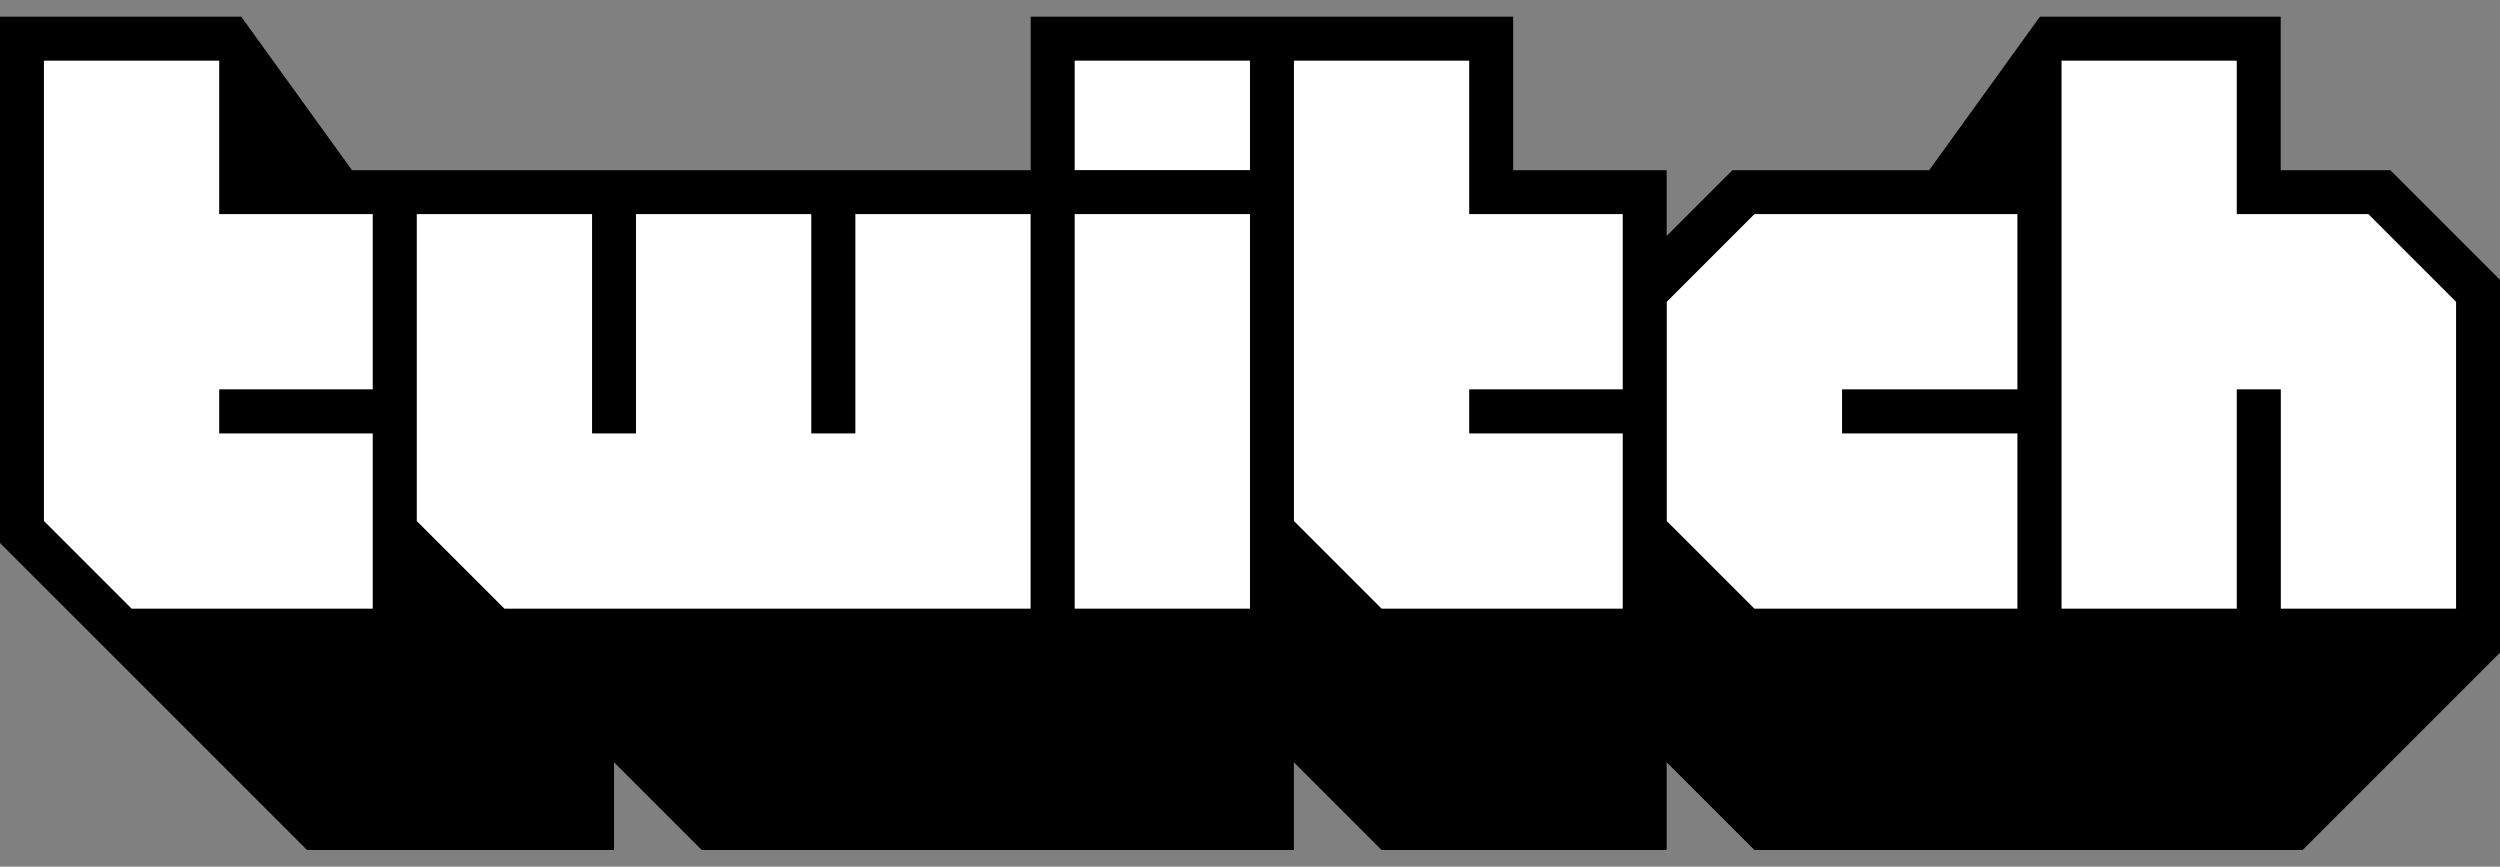 <svg width="75" height="26" viewBox="0 0 75 26" fill="none" xmlns="http://www.w3.org/2000/svg">
<rect x="0" y="0" width="75" height="26" fill="#808080" stroke="none"/>
<g id="TwitchExtrudedWordmarkPurple 1" clip-path="url(#clip0_77_6636)">
<g id="Layer 2">
<g id="Layer 1">
<path id="Vector" d="M11.185 11.684H6.58V13H11.185V18.264H3.948L1.316 15.632V1.815H6.58V6.421H11.185V11.684Z" fill="white"/>
<path id="Vector_2" d="M30.921 18.264H15.132L12.5 15.632V6.421H17.763V13H19.079V6.421H24.342V13H25.658V6.421H30.921V18.264Z" fill="white"/>
<path id="Vector_3" d="M37.499 6.421H32.236V18.263H37.499V6.421Z" fill="white"/>
<path id="Vector_4" d="M37.499 1.815H32.236V5.105H37.499V1.815Z" fill="white"/>
<path id="Vector_5" d="M48.685 11.684H44.08V13H48.685V18.264H41.448L38.816 15.632V1.815H44.08V6.421H48.685V11.684Z" fill="white"/>
<path id="Vector_6" d="M60.526 11.685H55.263V13H60.526V18.264H52.632L50 15.632V9.053L52.632 6.421H60.526V11.685Z" fill="white"/>
<path id="Vector_7" d="M73.684 18.264H68.421V11.684H67.105V18.264H61.842V1.815H67.105V6.421H71.052L73.684 9.053V18.264Z" fill="white"/>
<path id="Vector_8" d="M71.71 5.105H68.421V0.5H61.198L57.876 5.105H51.974L50 7.079V5.105H45.395V0.5H30.921V5.105H10.559L7.237 0.5H0V16.29L9.211 25.5H18.421V22.868L21.053 25.5H38.816V22.868L41.447 25.5H50V22.868L52.632 25.5H69.079L75 19.579V8.395L71.71 5.105ZM11.184 11.684H6.579V13H11.184V18.263H3.947L1.316 15.632V1.816H6.579V6.421H11.184V11.684ZM30.921 18.263H15.132L12.5 15.632V6.421H17.763V13H19.079V6.421H24.342V13H25.658V6.421H30.921V18.263ZM37.5 18.263H32.237V6.421H37.5V18.263ZM37.5 5.105H32.237V1.816H37.5V5.105ZM48.684 11.684H44.079V13H48.684V18.263H41.447L38.816 15.632V1.816H44.079V6.421H48.684V11.684ZM60.526 11.684H55.263V13H60.526V18.263H52.632L50 15.632V9.053L52.632 6.421H60.526V11.684ZM73.684 18.263H68.421V11.684H67.105V18.263H61.842V1.816H67.105V6.421H71.053L73.684 9.053V18.263Z" fill="black"/>
</g>
</g>
</g>
<defs>
<clipPath id="clip0_77_6636">
<rect width="75" height="25" fill="white" transform="translate(0 0.5)"/>
</clipPath>
</defs>
</svg>

